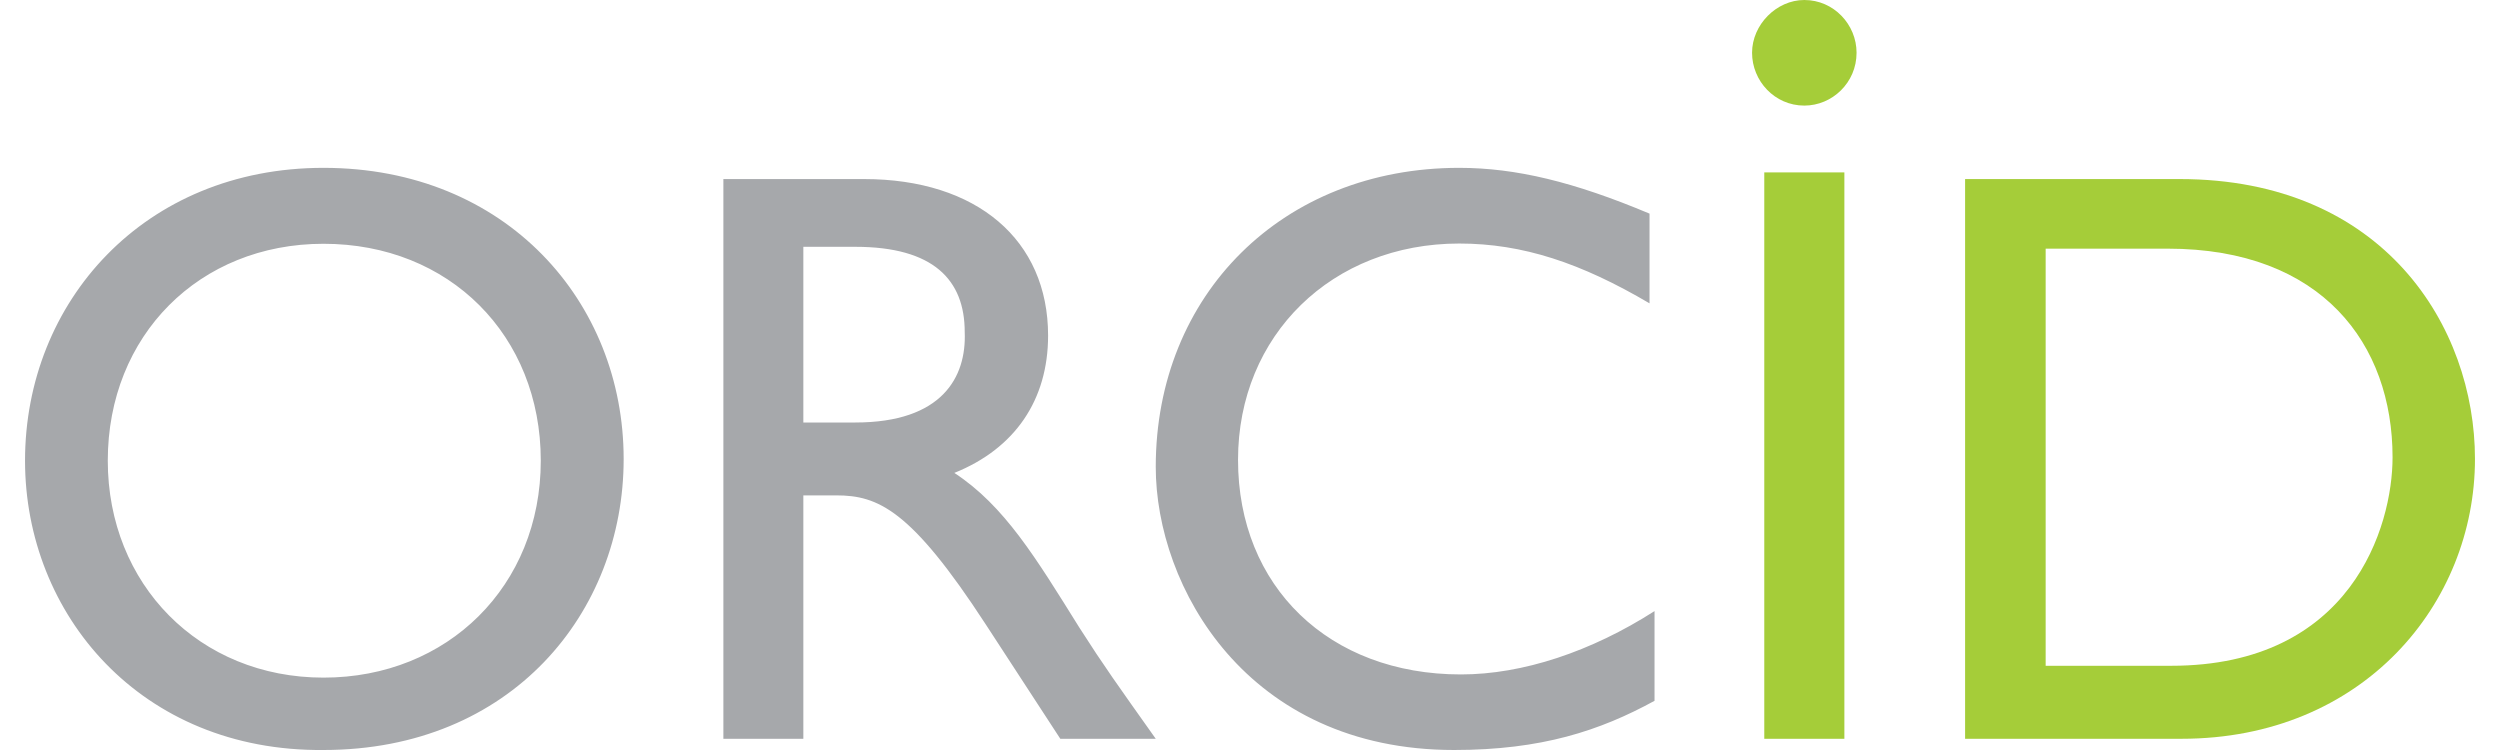 <?xml version="1.0" encoding="UTF-8"?>
<svg xmlns="http://www.w3.org/2000/svg" xmlns:xlink="http://www.w3.org/1999/xlink" width="80px" height="24px" viewBox="0 0 80 24" version="1.1">
<g id="surface1">
<path style=" stroke:none;fill-rule:nonzero;fill:rgb(65.098%,65.882%,67.059%);fill-opacity:1;" d="M 10.352 5.371 C 16.203 5.371 19.957 9.664 19.957 14.688 C 19.957 19.598 16.367 24 10.352 24 C 4.5 24.055 0.801 19.652 0.801 14.742 C 0.801 9.664 4.609 5.371 10.352 5.371 Z M 10.352 21.684 C 14.324 21.684 17.305 18.75 17.305 14.742 C 17.305 10.734 14.383 7.801 10.352 7.801 C 6.375 7.801 3.449 10.734 3.449 14.742 C 3.449 18.695 6.375 21.684 10.352 21.684 Z M 27.648 5.73 C 31.262 5.73 33.539 7.68 33.539 10.738 C 33.539 12.793 32.484 14.352 30.539 15.133 C 32.148 16.188 33.148 17.855 34.539 20.082 C 35.32 21.305 35.762 21.918 36.984 23.641 L 33.93 23.641 L 31.539 19.973 C 29.148 16.301 28.094 15.852 26.758 15.852 L 25.707 15.852 L 25.707 23.641 L 23.148 23.641 L 23.148 5.73 Z M 25.707 13.52 L 27.371 13.52 C 30.148 13.52 30.93 12.07 30.871 10.625 C 30.871 8.957 29.871 7.898 27.371 7.898 L 25.707 7.898 Z M 52.785 9.707 C 50.59 8.414 48.727 7.793 46.695 7.793 C 42.633 7.793 39.617 10.719 39.617 14.715 C 39.617 18.766 42.523 21.582 46.75 21.582 C 48.727 21.582 50.918 20.852 52.945 19.555 L 52.945 22.426 C 51.195 23.383 49.328 24 46.531 24 C 39.891 24 36.984 18.766 36.984 14.941 C 36.984 9.426 41.043 5.371 46.695 5.371 C 48.508 5.371 50.367 5.82 52.785 6.836 Z M 52.785 9.707 "/>
<path style=" stroke:none;fill-rule:nonzero;fill:rgb(64.706%,80.392%,22.353%);fill-opacity:1;" d="M 62.883 5.73 L 69.75 5.73 C 76.289 5.73 79.199 10.461 79.199 14.688 C 79.199 19.305 75.629 23.641 69.805 23.641 L 62.883 23.641 Z M 65.41 21.305 L 69.477 21.305 C 75.242 21.305 76.562 16.855 76.562 14.633 C 76.562 11.016 74.309 7.957 69.367 7.957 L 65.461 7.957 L 65.461 21.305 Z M 65.41 21.305 "/>
<path style=" stroke:none;fill-rule:nonzero;fill:rgb(64.706%,80.392%,22.353%);fill-opacity:1;" d="M 59.02 23.641 L 56.457 23.641 L 56.457 5.516 L 59.02 5.516 Z M 59.41 1.688 C 59.41 2.648 58.629 3.379 57.738 3.379 C 56.789 3.379 56.066 2.59 56.066 1.688 C 56.066 0.789 56.848 0 57.738 0 C 58.684 0 59.41 0.789 59.41 1.688 Z M 59.41 1.688 "/>
</g>
</svg>
